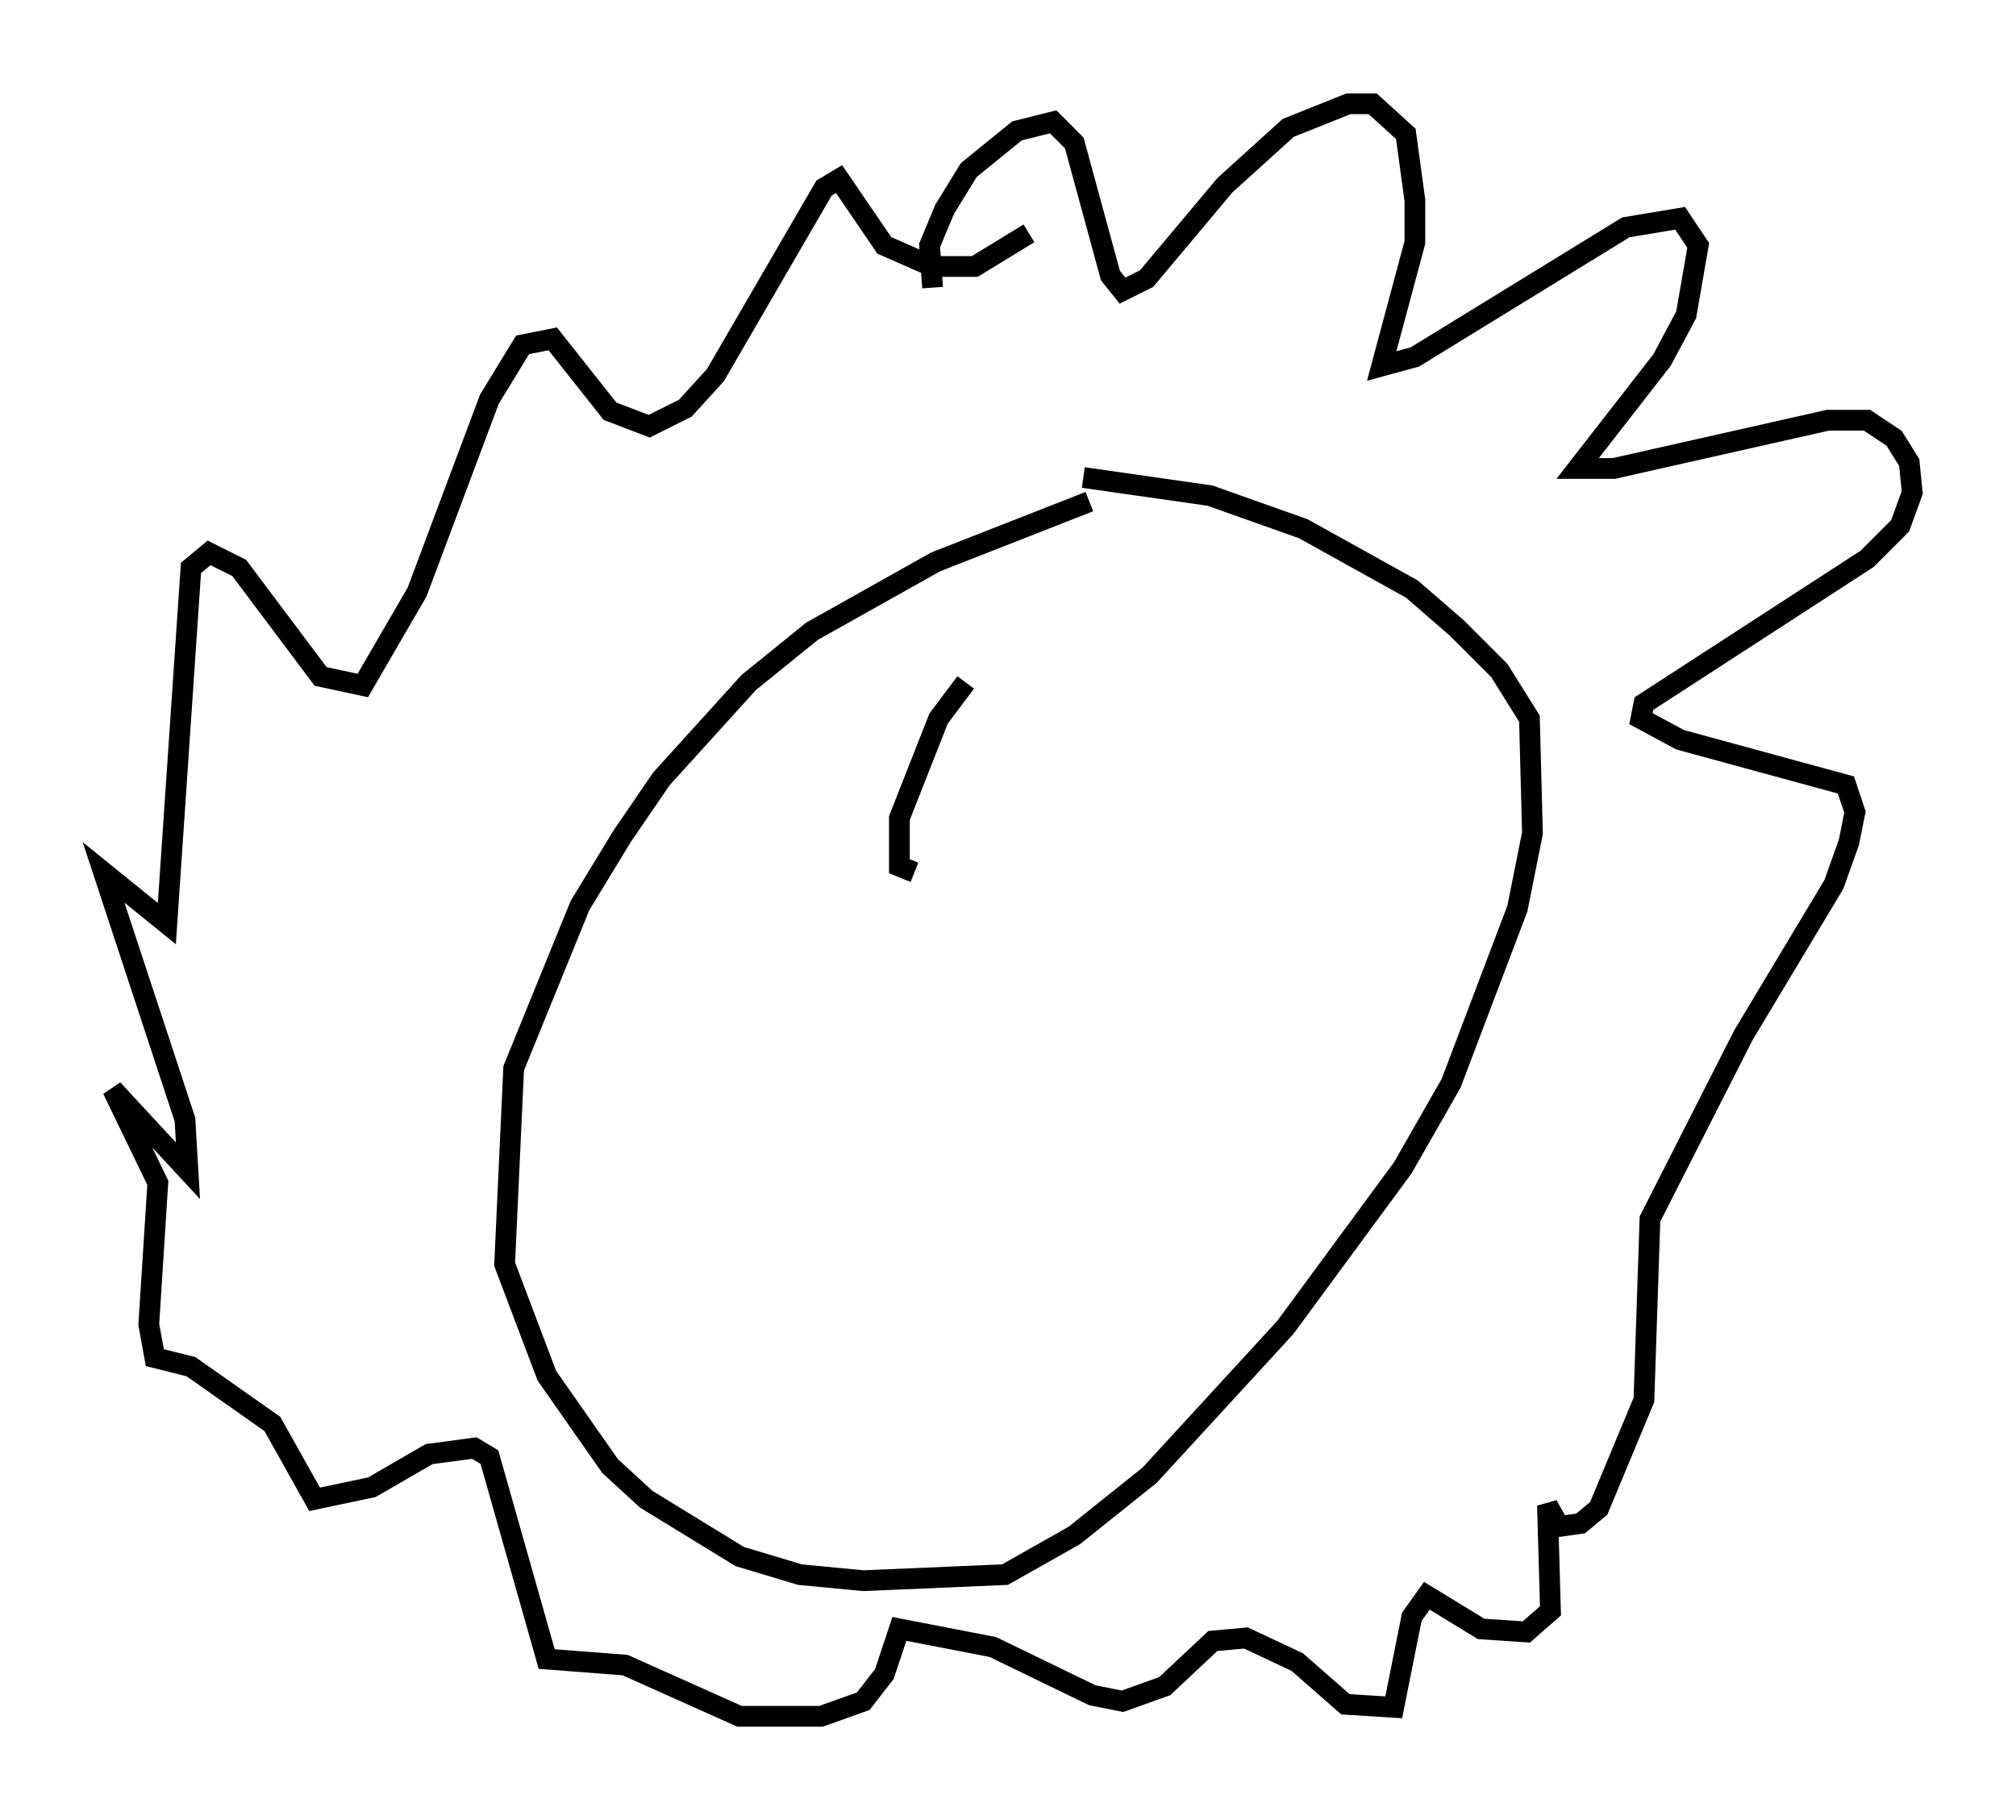 <?xml version="1.0" encoding="utf-8" ?>
<svg baseProfile="full" height="87.709" version="1.1" width="97.151" xmlns="http://www.w3.org/2000/svg" xmlns:ev="http://www.w3.org/2001/xml-events" xmlns:xlink="http://www.w3.org/1999/xlink"><defs /><rect fill="white" height="87.709" width="97.151" x="0" y="0" /><path d="M55.983, 24.028 m-3.486, 0.145 l-7.408, 2.905 -5.955, 3.341 l-3.05, 2.469 -4.212, 4.648 l-1.888, 2.76 -2.034, 3.341 l-3.196, 7.844 -0.436, 9.441 l2.034, 5.374 3.05, 4.358 l1.743, 1.598 4.503, 2.76 l2.905, 0.872 3.05, 0.291 l6.827, -0.291 3.341, -1.888 l3.631, -2.905 6.536, -7.117 l5.665, -7.698 2.324, -4.067 l3.196, -8.425 0.726, -3.631 l-0.145, -5.52 -1.453, -2.324 l-2.034, -2.034 -2.179, -1.888 l-5.229, -2.905 -4.503, -1.598 l-6.101, -0.872 m-7.263, -9.151 l-0.145, -2.034 0.726, -1.743 l1.162, -1.888 2.324, -1.888 l1.743, -0.436 1.017, 1.017 l1.743, 6.391 0.581, 0.726 l1.162, -0.581 3.777, -4.503 l3.05, -2.76 2.905, -1.162 l1.162, 0.0 1.598, 1.453 l0.436, 3.196 0.0, 2.034 l-1.598, 5.955 1.598, -0.436 l10.168, -6.246 2.615, -0.436 l0.872, 1.307 -0.581, 3.341 l-1.162, 2.179 -4.067, 5.229 l1.743, 0.0 10.313, -2.324 l1.888, 0.0 1.307, 0.872 l0.726, 1.162 0.145, 1.453 l-0.581, 1.598 -1.598, 1.598 l-10.749, 6.972 -0.145, 0.726 l1.888, 1.017 7.989, 2.179 l0.436, 1.307 -0.291, 1.453 l-0.726, 2.034 -4.358, 7.263 l-4.503, 8.86 -0.291, 8.715 l-2.179, 5.229 -0.872, 0.726 l-1.017, 0.145 -0.581, -1.017 l0.145, 5.084 -1.162, 1.017 l-2.179, -0.145 -2.615, -1.598 l-0.726, 1.017 -0.872, 4.358 l-2.324, -0.145 -2.324, -2.034 l-2.469, -1.162 -1.598, 0.145 l-2.324, 2.179 -2.034, 0.726 l-1.453, -0.291 -4.793, -2.324 l-4.503, -0.872 -0.726, 2.179 l-1.017, 1.307 -2.034, 0.726 l-3.922, 0.0 -5.52, -2.469 l-3.777, -0.291 -2.76, -9.732 l-0.726, -0.436 -2.179, 0.291 l-2.76, 1.598 -2.76, 0.581 l-2.034, -3.631 -3.922, -2.76 l-1.743, -0.436 -0.291, -1.598 l0.436, -6.827 -2.179, -4.503 l3.631, 3.922 -0.145, -2.469 l-3.922, -11.911 3.05, 2.469 l1.162, -17.14 0.872, -0.726 l1.453, 0.726 3.922, 5.229 l2.034, 0.436 2.615, -4.503 l3.486, -9.296 1.598, -2.615 l1.453, -0.291 2.76, 3.486 l1.888, 0.726 1.743, -0.872 l1.453, -1.598 5.229, -9.006 l0.726, -0.436 2.179, 3.196 l2.324, 1.017 2.034, 0.0 l2.615, -1.598 m-3.05, 21.642 l-1.307, 1.743 -1.888, 4.793 l0.0, 2.324 0.726, 0.291 " fill="none" stroke="black" stroke-width="1" /></svg>